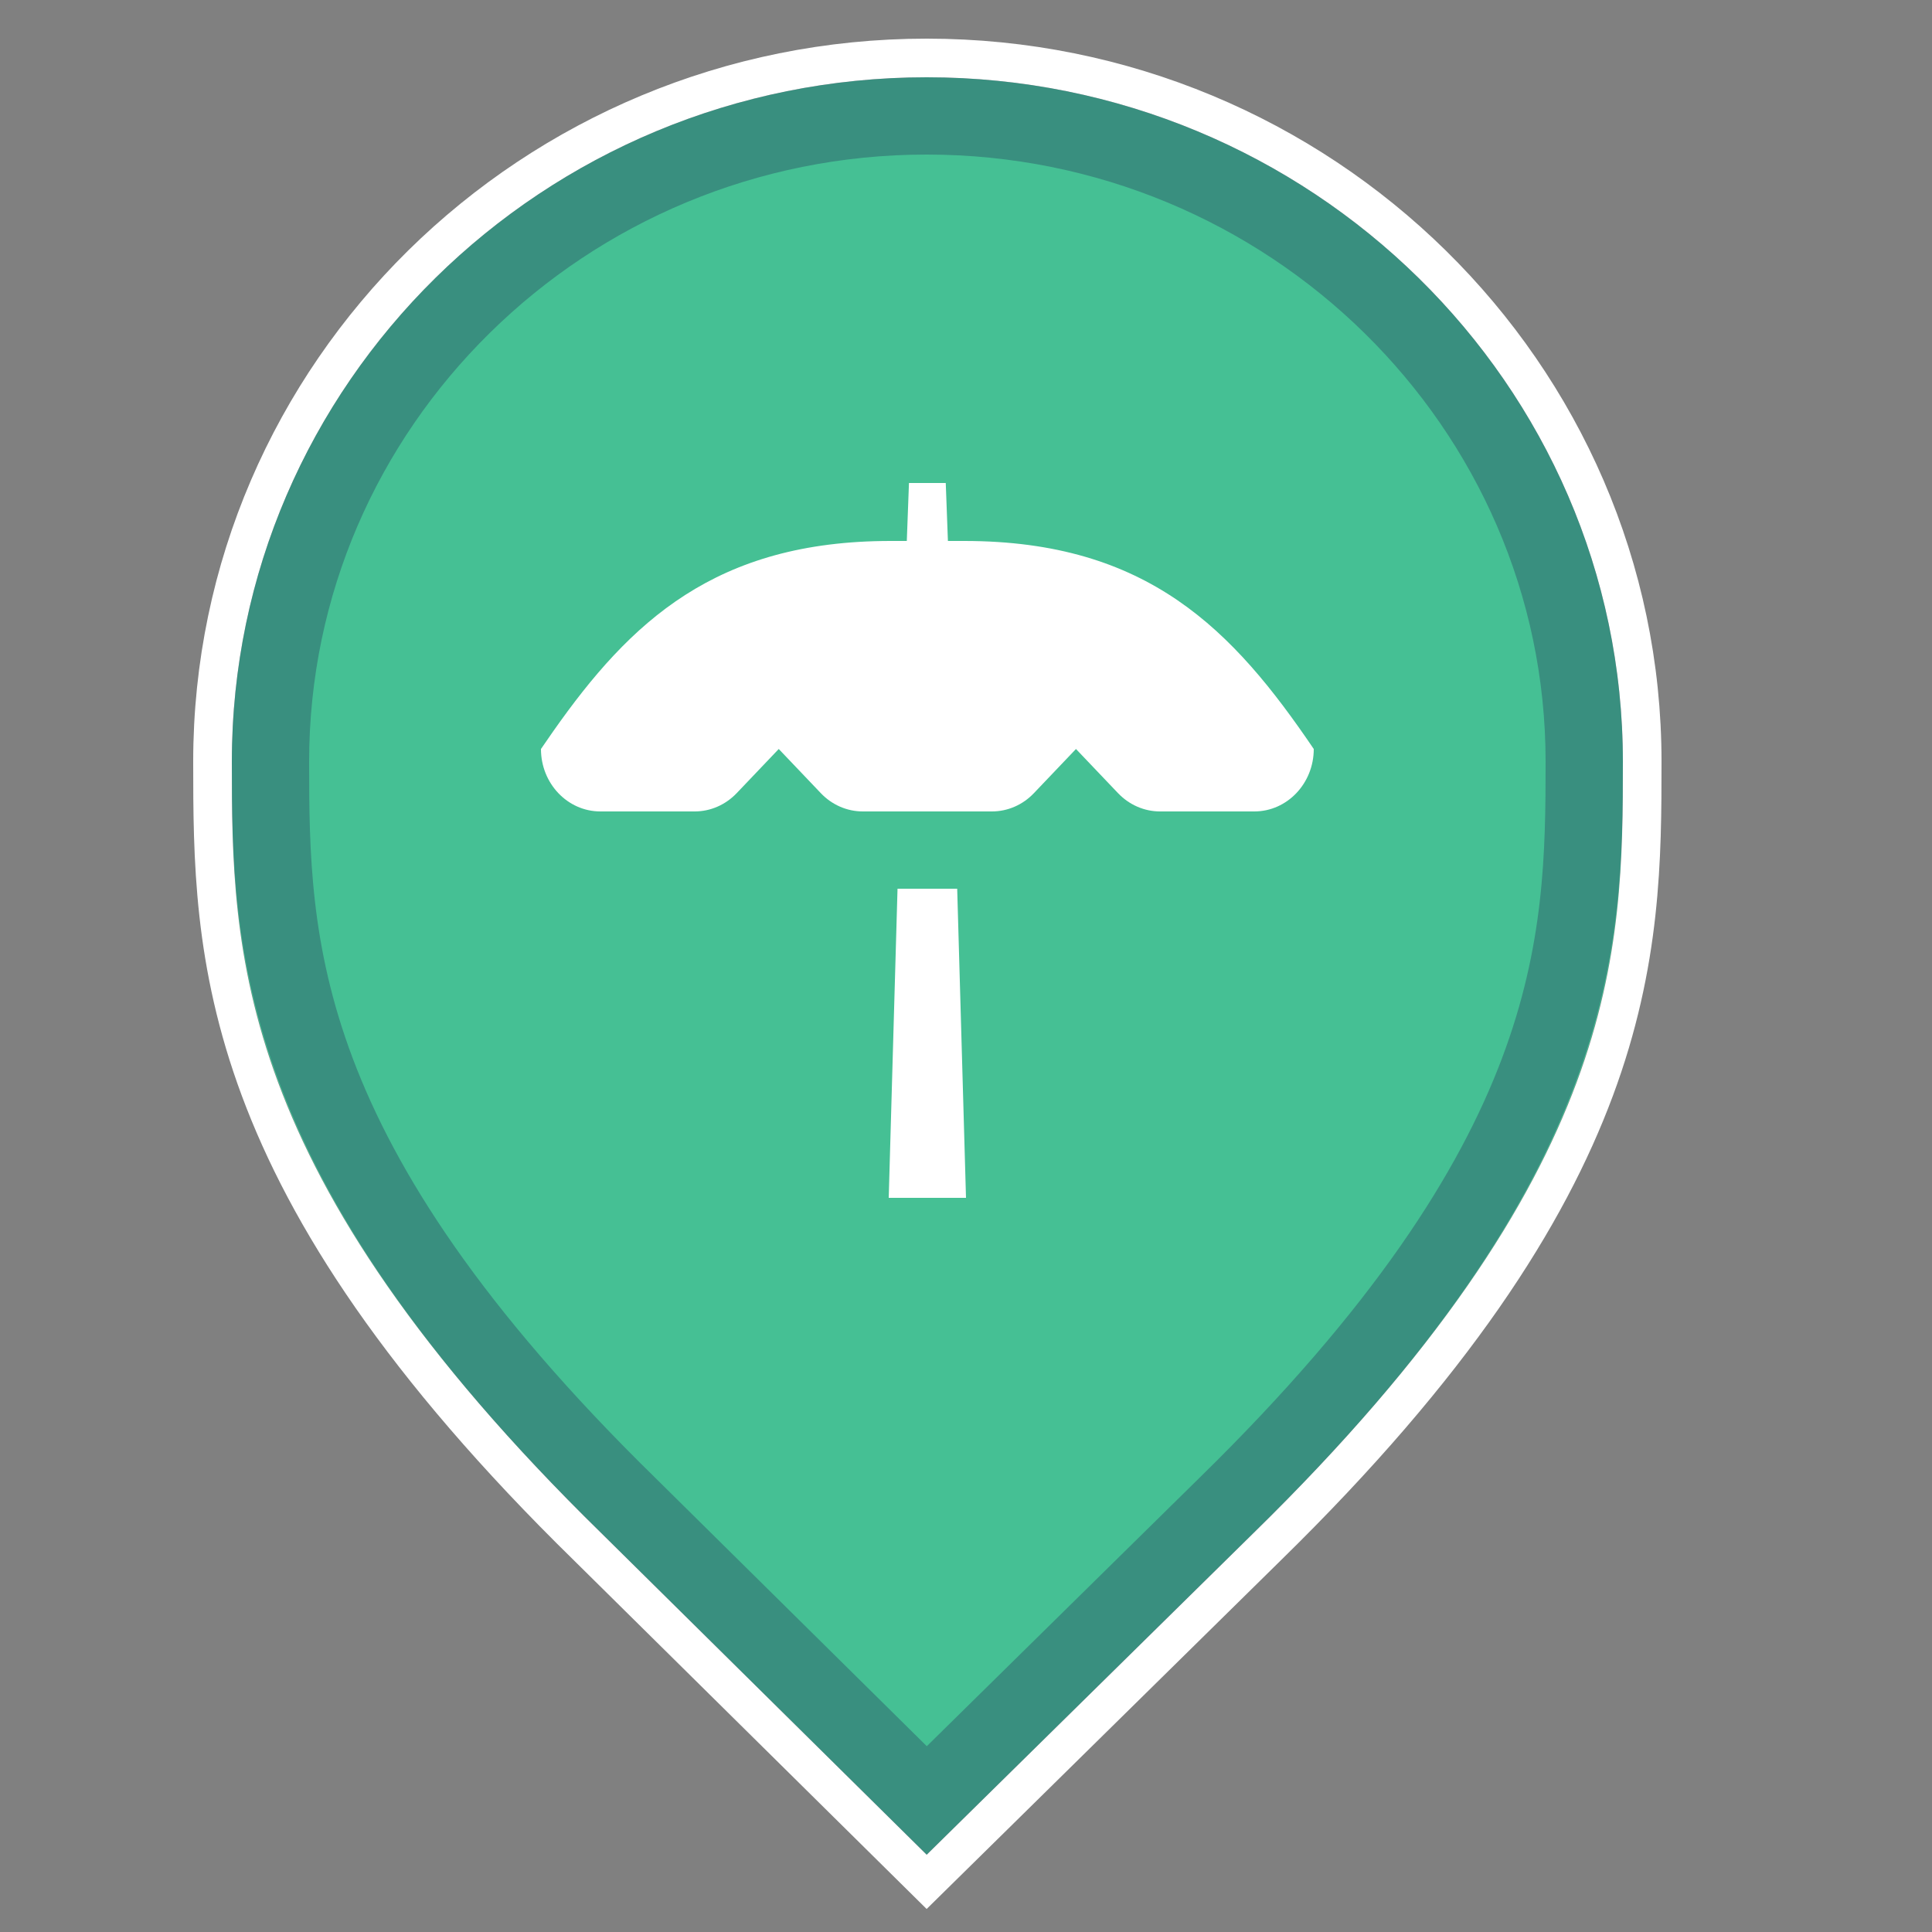 <svg xmlns="http://www.w3.org/2000/svg" width="25" height="25" viewBox="0 0 25 25">
  <rect x="0" y="0" width="25" height="25" fill="#808080" stroke="none"/>
  <g fill="none" fill-rule="evenodd" transform="translate(-5 -23)">
    <g transform="translate(8 24)">
      <path fill="#45C094" d="M8.991,23 L4.778,18.835 C0.03,14.189 0,11.302 0,8.856 C0,3.965 4.036,0 8.991,0 C13.946,0 18,3.965 18,8.856 C18,11.302 17.97,14.189 13.222,18.835 L8.991,23 Z"/>
      <path stroke="#FFF" stroke-width=".5" d="M8.991,-0.25 C6.444,-0.25 4.133,0.77 2.459,2.418 C0.786,4.067 -0.25,6.343 -0.25,8.856 C-0.25,11.344 -0.229,14.285 4.603,19.014 L8.991,23.351 L13.398,19.013 C18.229,14.285 18.25,11.344 18.25,8.856 C18.25,6.344 17.21,4.069 15.534,2.421 C13.856,0.771 11.54,-0.25 8.991,-0.25 Z"/>
      <path stroke="#233459" stroke-linejoin="square" stroke-opacity=".35" d="M8.991,0.5 C6.649,0.5 4.524,1.437 2.986,2.953 C1.451,4.464 0.5,6.551 0.5,8.856 C0.5,11.218 0.55,13.998 5.127,18.478 L8.992,22.298 L12.872,18.479 C17.45,13.998 17.5,11.218 17.5,8.856 C17.5,6.552 16.545,4.466 15.008,2.955 C13.465,1.438 11.335,0.5 8.991,0.5 Z"/>
    </g>
    <g transform="translate(11 28)">
      <rect width="12" height="12" opacity="0"/>
      <path fill="#FFF" d="M6.386,6.5 L6.5,10.5 L5.5,10.5 L5.614,6.5 L6.386,6.5 Z M6.238,1.25 L6.266,2 L6.476,2 C8.857,2 9.957,3.154 11,4.692 C11,5.138 10.655,5.5 10.231,5.5 L9.011,5.5 C8.807,5.5 8.612,5.415 8.467,5.263 L7.923,4.692 L7.379,5.263 C7.235,5.415 7.039,5.5 6.835,5.5 L5.165,5.5 C4.961,5.5 4.765,5.415 4.621,5.263 L4.077,4.692 L3.533,5.263 C3.388,5.415 3.193,5.5 2.989,5.5 L1.769,5.5 C1.344,5.5 1,5.138 1,4.692 L1.157,4.465 C2.157,3.041 3.262,2 5.524,2 L5.734,2 L5.762,1.25 L6.238,1.25 Z"/>
    </g>
  </g>
</svg>
